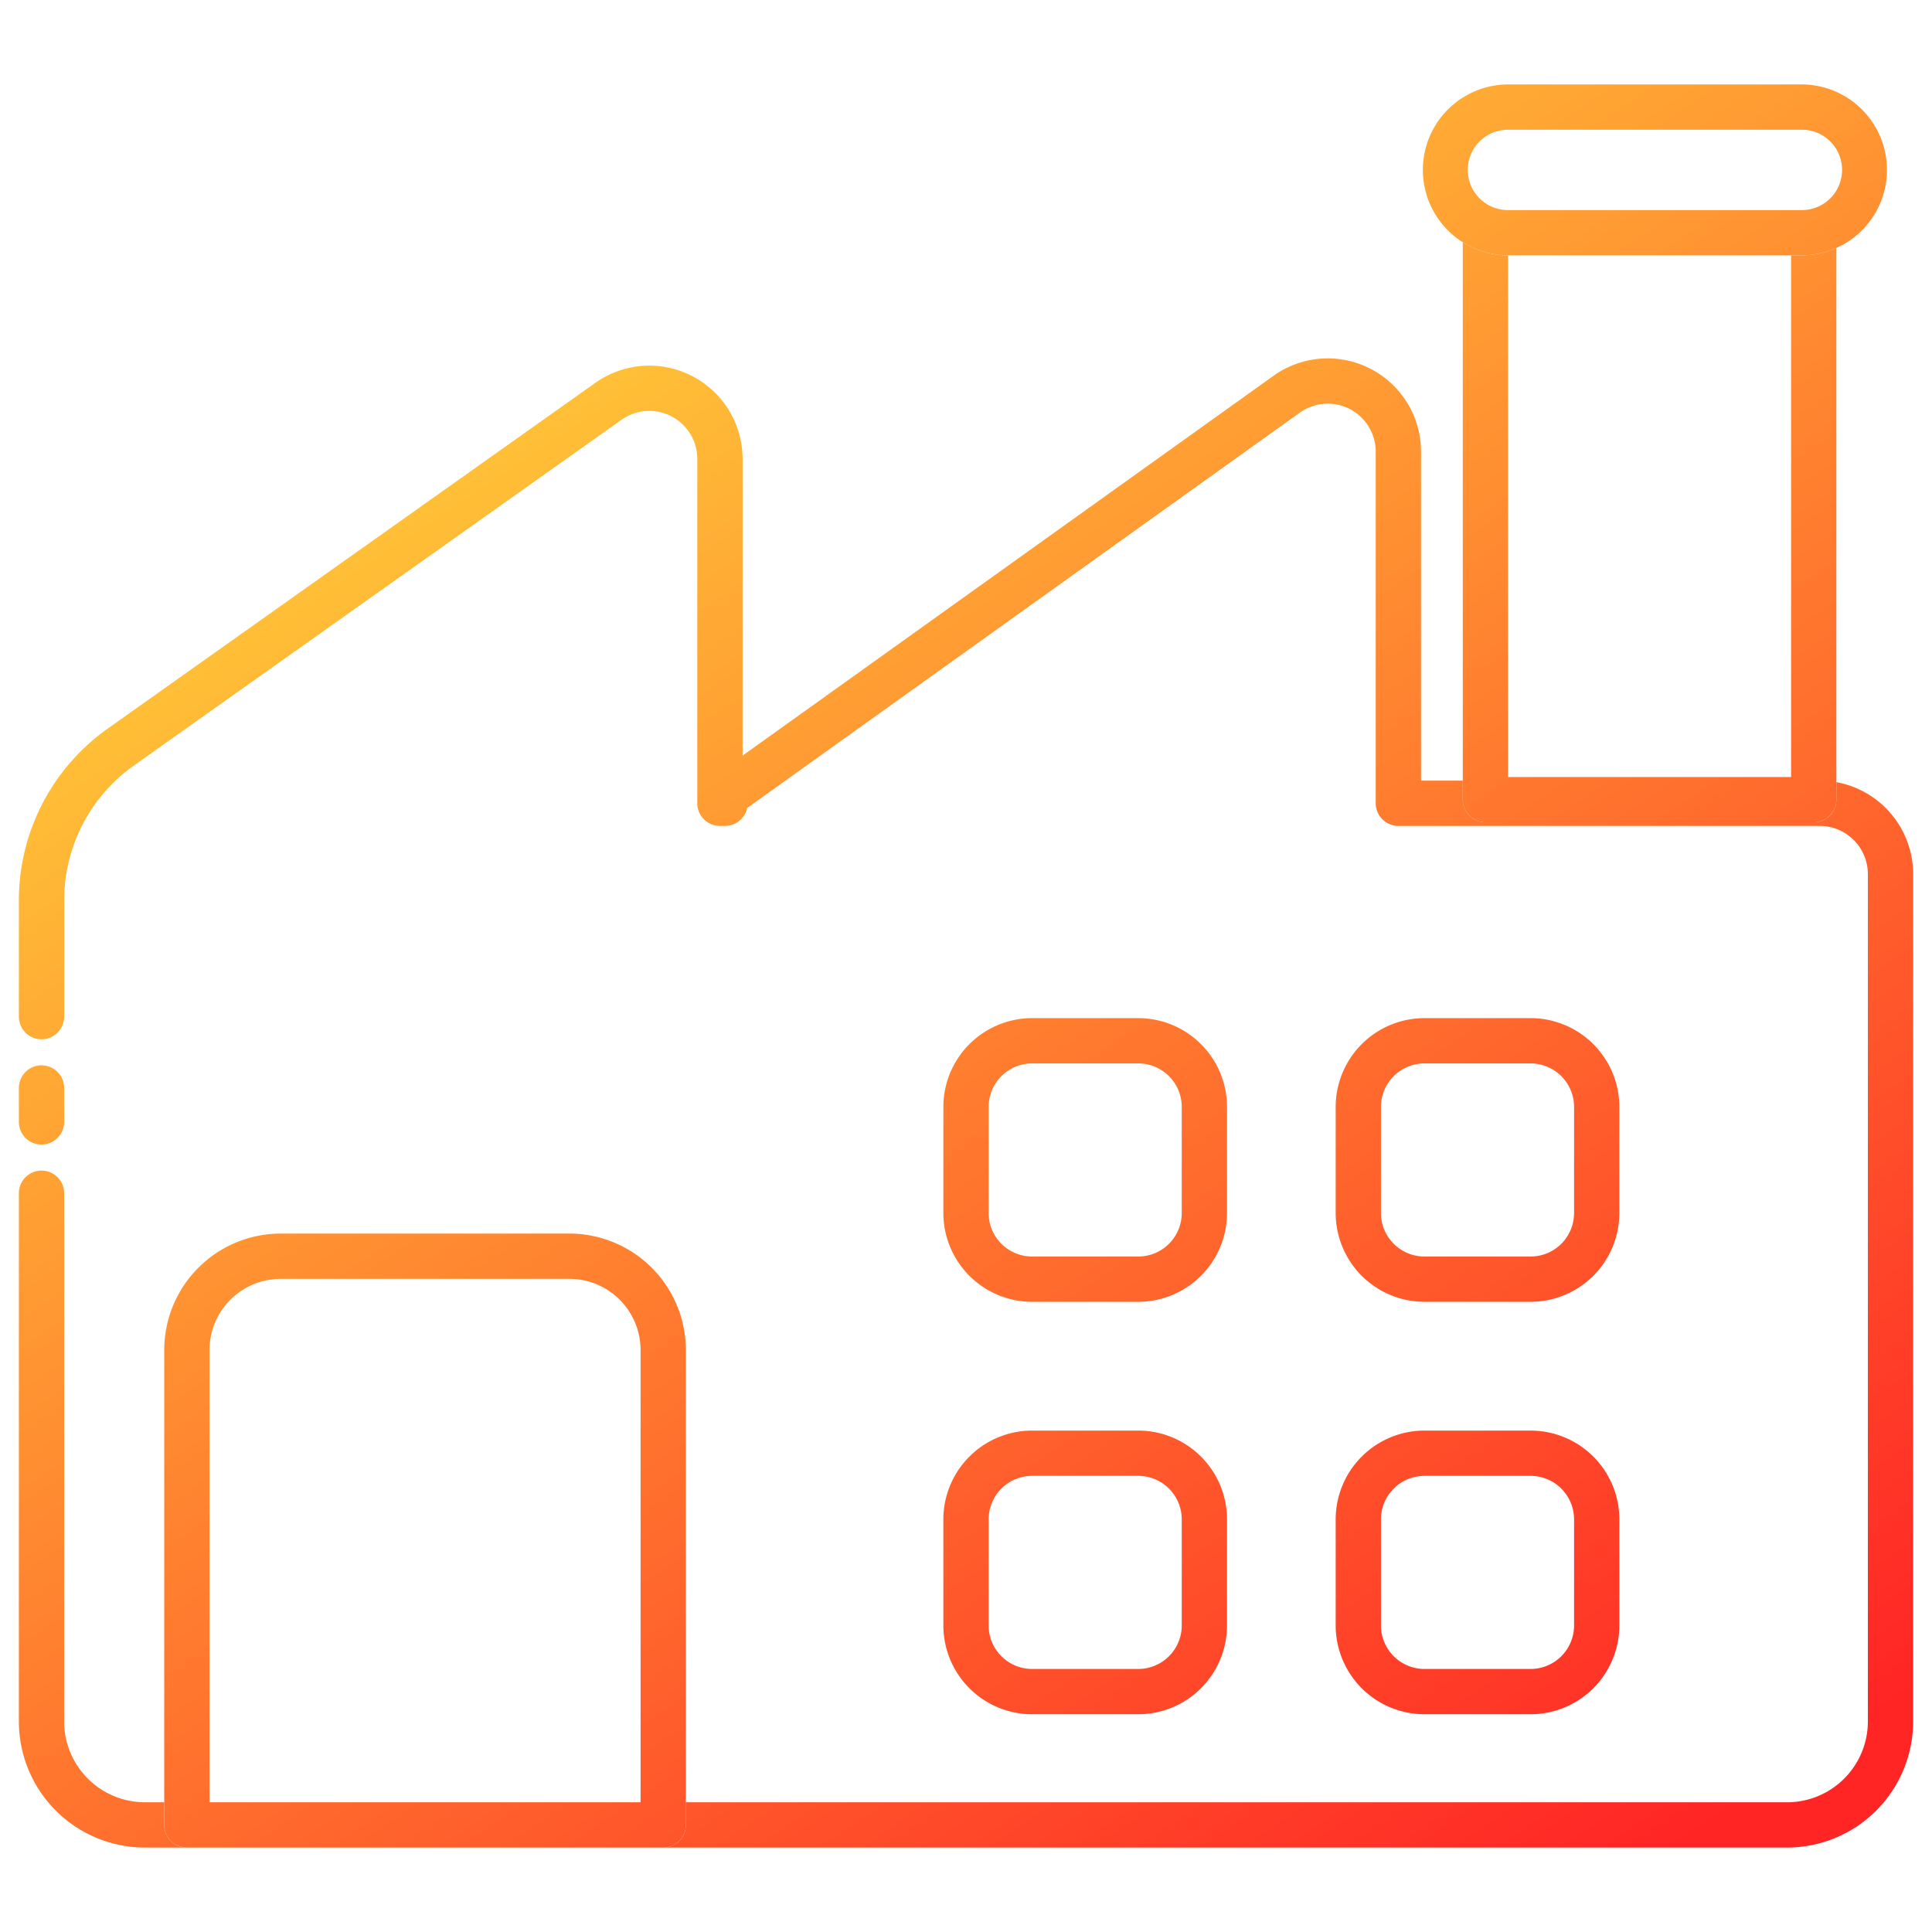 <svg height="512" viewBox="0 0 512 512" width="512" xmlns="http://www.w3.org/2000/svg" xmlns:xlink="http://www.w3.org/1999/xlink"><linearGradient id="linear-gradient" gradientUnits="userSpaceOnUse" x1="-97.005" x2="235.642" y1="131.204" y2="628.963"><stop offset="0" stop-color="#ffe53b"/><stop offset="1" stop-color="#ff2525"/></linearGradient><linearGradient id="linear-gradient-2" x1="48.141" x2="380.787" xlink:href="#linear-gradient" y1="34.205" y2="531.965"/><linearGradient id="linear-gradient-3" x1="268.312" x2="600.959" xlink:href="#linear-gradient" y1="-112.933" y2="384.827"/><linearGradient id="linear-gradient-4" x1="-84.081" x2="248.565" xlink:href="#linear-gradient" y1="122.567" y2="620.327"/><linearGradient id="linear-gradient-5" x1="87.454" x2="420.101" xlink:href="#linear-gradient" y1="7.932" y2="505.692"/><linearGradient id="linear-gradient-6" x1="159.326" x2="491.972" xlink:href="#linear-gradient" y1="-40.099" y2="457.661"/><linearGradient id="linear-gradient-7" x1="36.96" x2="369.607" xlink:href="#linear-gradient" y1="41.677" y2="539.436"/><linearGradient id="linear-gradient-8" x1="108.831" x2="441.478" xlink:href="#linear-gradient" y1="-6.354" y2="491.406"/><linearGradient id="linear-gradient-9" x1="313.035" x2="645.682" xlink:href="#linear-gradient" y1="-142.821" y2="354.939"/><g id="_20_Factory" data-name="20 Factory"><path d="m11.004 303.324a6 6 0 0 0 6-6v-9a6 6 0 0 0 -12 0v9a6 6 0 0 0 6 6z" fill="url(#linear-gradient)"/><path d="m486.658 207.277v4.637a6 6 0 0 1 -6 6h-87.008a6 6 0 0 1 -6-6v-5.04h-11.066v-87.18a24.718 24.718 0 0 0 -39.102-20.1l-140.689 100.65v-78.63a24.718 24.718 0 0 0 -39.081-20.114l-129.219 91.619a55.794 55.794 0 0 0 -23.49 45.455v30.85a6 6 0 0 0 12 0v-30.85a43.778 43.778 0 0 1 18.43-35.666l129.239-91.634a12.718 12.718 0 0 1 20.12 10.339v90.191c-.001.036-.001.073-.001.109v.961a6 6 0 0 0 6 6h1.344a6 6 0 0 0 5.713-4.166c.061-.191.112-.383.154-.576l146.46-104.779a12.718 12.718 0 0 1 20.12 10.339v93.18a6 6 0 0 0 6 6h111.65a12.779 12.779 0 0 1 12.77 12.76v224.6a21.42 21.42 0 0 1 -21.4 21.39h-291.844v5.999a6 6 0 0 1 -6 6h-126.237a6 6 0 0 1 -6-6v-5.999h-5.129a21.414 21.414 0 0 1 -21.39-21.39v-140.01a6 6 0 0 0 -12 0v140.01a33.428 33.428 0 0 0 33.39 33.39h435.21a33.433 33.433 0 0 0 33.4-33.39v-224.6a24.798 24.798 0 0 0 -20.346-24.357z" fill="url(#linear-gradient-2)"/><path d="m393.65 217.915h87.008a6 6 0 0 0 6-6v-146.22a22.506 22.506 0 0 1 -9.24 1.979h-2.76v138.241h-75.008v-138.241h.07a22.508 22.508 0 0 1 -12.07-3.498v147.739a6 6 0 0 0 6 6z" fill="url(#linear-gradient-3)"/><path d="m49.523 489.623h126.237a6 6 0 0 0 6-6v-125.849a30.899 30.899 0 0 0 -30.864-30.865h-76.509a30.899 30.899 0 0 0 -30.864 30.865v125.848a6 6 0 0 0 6 6zm6-131.849a18.886 18.886 0 0 1 18.864-18.865h76.509a18.886 18.886 0 0 1 18.864 18.865v119.849h-114.237z" fill="url(#linear-gradient-4)"/><path d="m273.52 344.991h28.134a23.547 23.547 0 0 0 23.52-23.52v-28.134a23.546 23.546 0 0 0 -23.52-23.52h-28.134a23.546 23.546 0 0 0 -23.52 23.52v28.134a23.547 23.547 0 0 0 23.52 23.52zm-11.52-51.654a11.533 11.533 0 0 1 11.52-11.52h28.134a11.533 11.533 0 0 1 11.521 11.52v28.134a11.533 11.533 0 0 1 -11.521 11.52h-28.134a11.533 11.533 0 0 1 -11.52-11.52z" fill="url(#linear-gradient-5)"/><path d="m377.49 344.991h28.135a23.547 23.547 0 0 0 23.52-23.52v-28.134a23.546 23.546 0 0 0 -23.52-23.52h-28.135a23.546 23.546 0 0 0 -23.52 23.52v28.134a23.547 23.547 0 0 0 23.52 23.52zm-11.52-51.654a11.533 11.533 0 0 1 11.52-11.52h28.135a11.533 11.533 0 0 1 11.52 11.52v28.134a11.533 11.533 0 0 1 -11.52 11.52h-28.135a11.533 11.533 0 0 1 -11.52-11.52z" fill="url(#linear-gradient-6)"/><path d="m250 430.773a23.546 23.546 0 0 0 23.52 23.52h28.134a23.546 23.546 0 0 0 23.52-23.52v-28.134a23.546 23.546 0 0 0 -23.52-23.52h-28.134a23.546 23.546 0 0 0 -23.52 23.52zm12-28.134a11.533 11.533 0 0 1 11.52-11.52h28.134a11.533 11.533 0 0 1 11.521 11.52v28.134a11.533 11.533 0 0 1 -11.521 11.52h-28.134a11.533 11.533 0 0 1 -11.52-11.52z" fill="url(#linear-gradient-7)"/><path d="m353.97 430.773a23.546 23.546 0 0 0 23.52 23.52h28.135a23.546 23.546 0 0 0 23.52-23.52v-28.134a23.546 23.546 0 0 0 -23.52-23.52h-28.135a23.546 23.546 0 0 0 -23.52 23.52zm12-28.134a11.533 11.533 0 0 1 11.52-11.52h28.135a11.533 11.533 0 0 1 11.52 11.52v28.134a11.533 11.533 0 0 1 -11.52 11.52h-28.135a11.533 11.533 0 0 1 -11.52-11.52z" fill="url(#linear-gradient-8)"/><path d="m474.658 67.674h2.76a22.648 22.648 0 1 0 0-45.297h-77.698a22.648 22.648 0 0 0 0 45.297zm-74.938-33.297h77.697a10.649 10.649 0 1 1 0 21.297h-77.697a10.649 10.649 0 1 1 0-21.297z" fill="url(#linear-gradient-9)"/></g></svg>